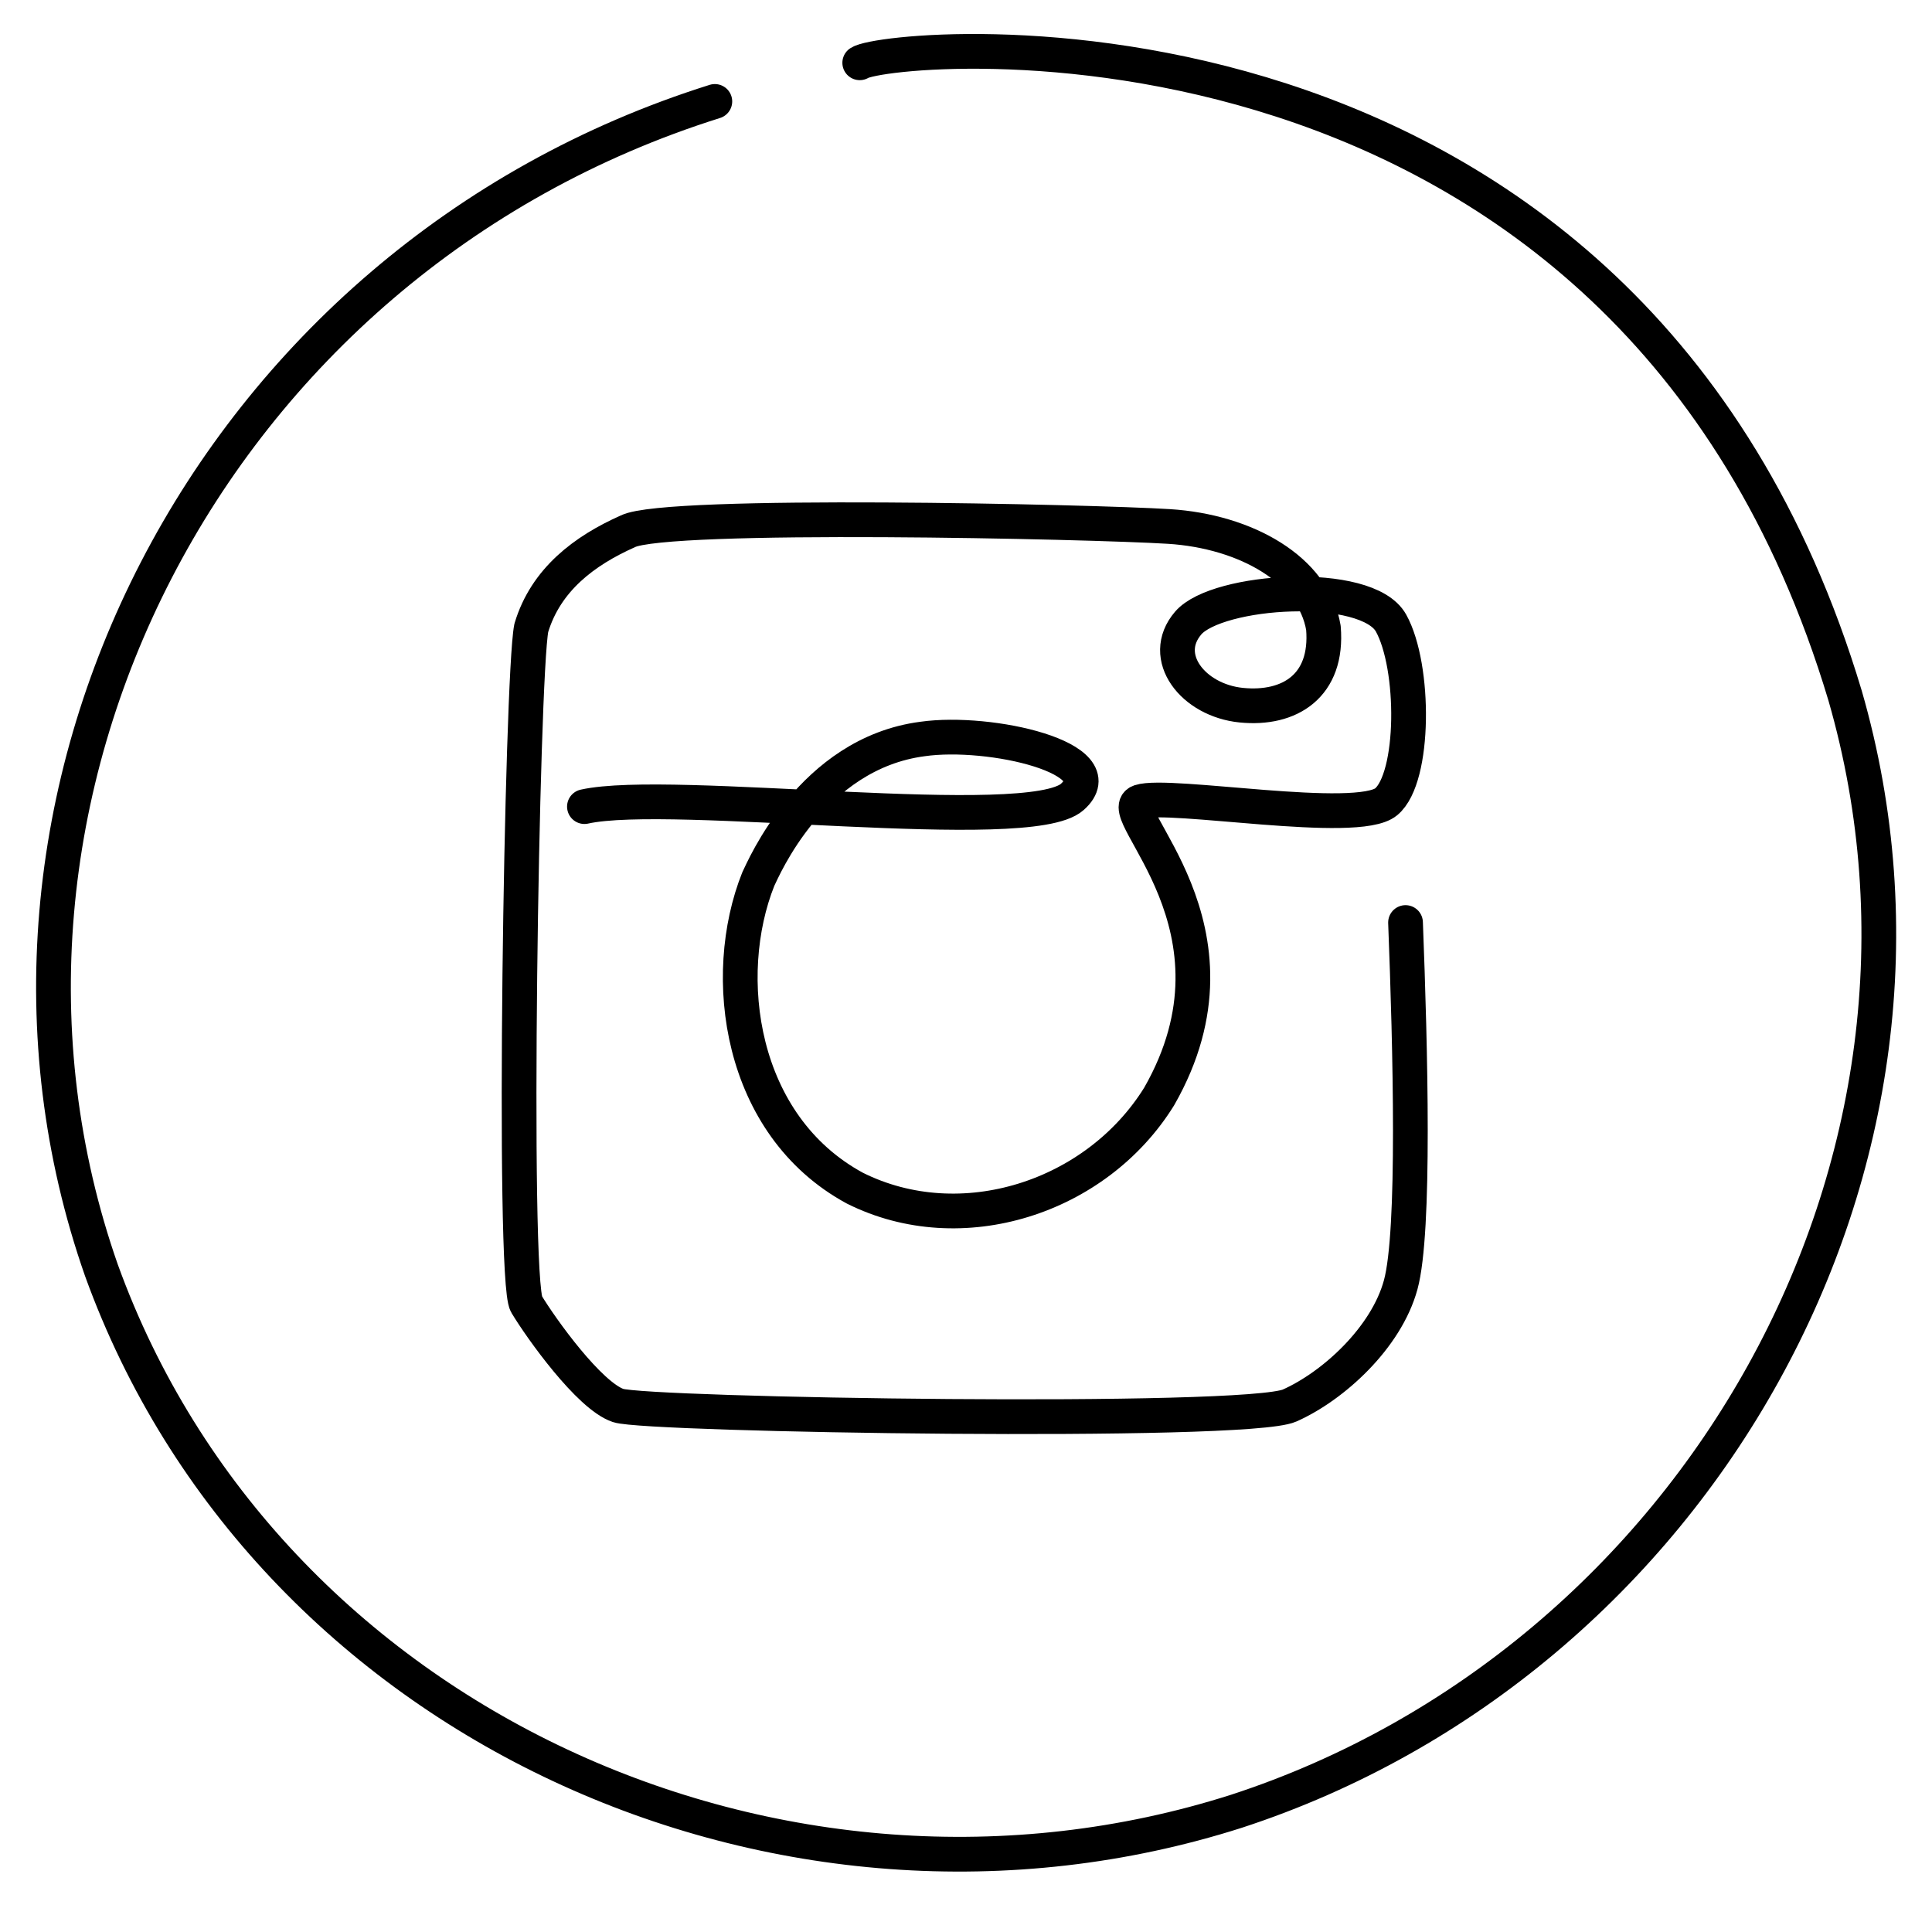 <svg version="1.1" xmlns="http://www.w3.org/2000/svg" x="0" y="0" viewBox="0 0 40 40" xml:space="preserve"><style>.st0{fill:none;stroke:#000;stroke-width:.719;stroke-linecap:round;stroke-linejoin:round;stroke-miterlimit:1.797}</style><path class="st0" d="M29.1 19.1c.1 2.6.2 6.4-.1 7.5-.3 1.1-1.4 2.1-2.3 2.5-.9.4-13.3.2-13.9 0s-1.6-1.6-1.9-2.1-.1-13 .1-14c.3-1 1.1-1.6 2-2 .8-.4 9.6-.2 11.2-.1 1.6.1 3 .9 3.2 2.1.1 1.2-.7 1.7-1.7 1.6-1-.1-1.7-1-1.1-1.7.6-.7 3.7-.9 4.2 0s.5 3.2-.1 3.7-4.5-.2-5.1 0c-.6.2 2.4 2.6.4 6.1-1.3 2.1-4.1 3-6.3 1.9-2.4-1.3-2.8-4.4-2-6.4.1-.2 1.1-2.6 3.4-2.9 1.4-.2 4 .4 3.1 1.2-.9.8-8.3-.2-10.1.2"/><path class="st0" d="M14.8 2.1C4.3 5.4-1.3 16.6 2.1 26.3c3.4 9.4 14.1 14.2 23.5 11.2 9.5-3.1 15.4-13.4 12.6-23.1C33.7-.6 18.4.9 17.8 1.3"/></svg>
